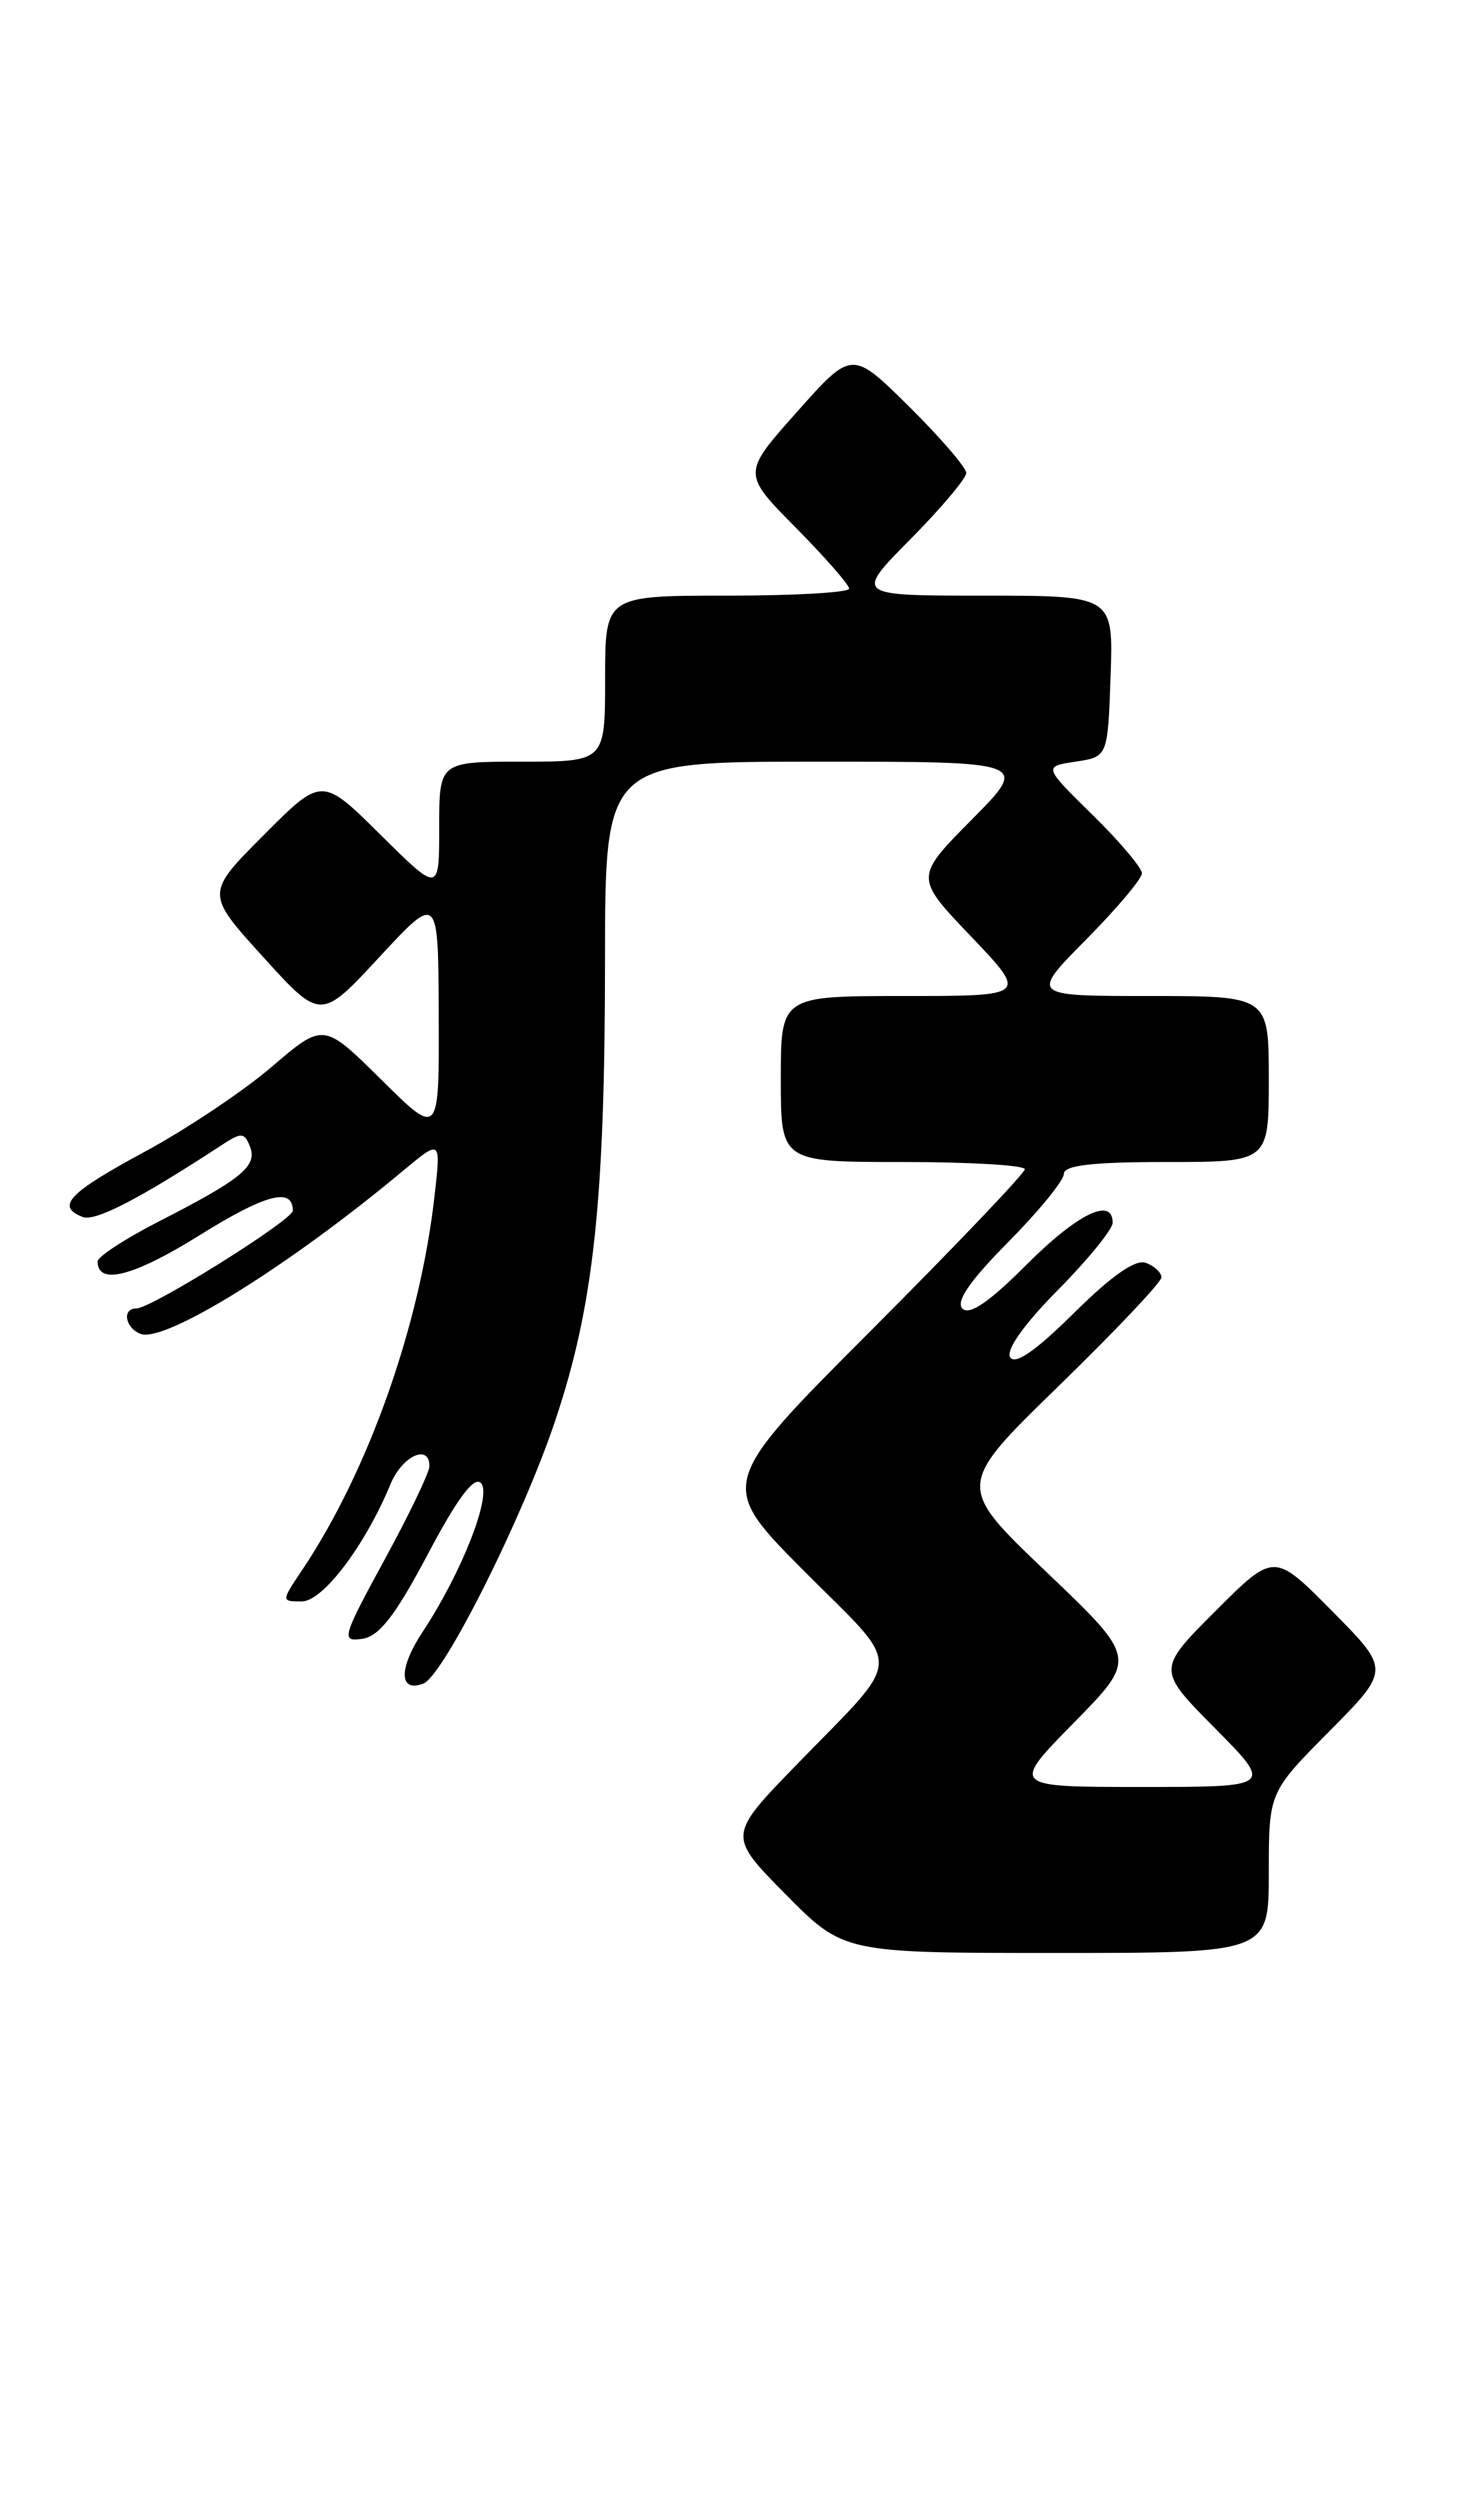 <?xml version="1.0" encoding="UTF-8" standalone="no"?>
<!DOCTYPE svg PUBLIC "-//W3C//DTD SVG 1.1//EN" "http://www.w3.org/Graphics/SVG/1.1/DTD/svg11.dtd" >
<svg xmlns="http://www.w3.org/2000/svg" xmlns:xlink="http://www.w3.org/1999/xlink" version="1.1" viewBox="0 0 150 256">
 <g >
 <path fill="currentColor"
d=" M 130.00 191.78 C 130.00 183.55 130.00 183.55 136.22 177.28 C 142.44 171.00 142.44 171.00 136.49 164.99 C 130.54 158.98 130.54 158.98 124.54 164.98 C 118.54 170.98 118.54 170.98 124.49 176.99 C 130.44 183.00 130.44 183.00 117.00 183.00 C 103.56 183.00 103.56 183.00 110.03 176.42 C 116.50 169.84 116.50 169.84 107.23 161.00 C 97.96 152.16 97.96 152.16 108.48 141.93 C 114.27 136.30 119.00 131.30 119.00 130.81 C 119.00 130.33 118.29 129.66 117.42 129.33 C 116.36 128.92 113.93 130.61 110.04 134.46 C 106.13 138.33 104.00 139.81 103.50 139.00 C 103.04 138.26 104.91 135.63 108.38 132.12 C 111.47 129.00 114.00 125.89 114.00 125.22 C 114.00 122.54 110.41 124.28 105.17 129.52 C 101.37 133.33 99.33 134.73 98.61 134.01 C 97.90 133.30 99.36 131.18 103.29 127.21 C 106.43 124.04 109.00 120.89 109.00 120.22 C 109.00 119.34 111.90 119.00 119.50 119.00 C 130.00 119.00 130.00 119.00 130.00 110.50 C 130.00 102.00 130.00 102.00 117.78 102.00 C 105.56 102.00 105.56 102.00 111.28 96.22 C 114.43 93.04 117.00 89.99 117.00 89.43 C 117.00 88.88 114.73 86.19 111.95 83.46 C 106.90 78.50 106.90 78.50 110.20 78.00 C 113.50 77.50 113.50 77.50 113.79 69.25 C 114.08 61.00 114.08 61.00 100.82 61.00 C 87.56 61.00 87.56 61.00 93.28 55.22 C 96.43 52.04 99.00 48.99 99.00 48.44 C 99.00 47.89 96.37 44.83 93.15 41.64 C 87.29 35.85 87.29 35.85 81.67 42.17 C 76.04 48.48 76.04 48.48 81.52 54.02 C 84.53 57.07 87.00 59.88 87.00 60.28 C 87.00 60.68 81.38 61.00 74.50 61.00 C 62.00 61.00 62.00 61.00 62.00 69.50 C 62.00 78.00 62.00 78.00 53.50 78.00 C 45.00 78.00 45.00 78.00 45.00 84.72 C 45.00 91.44 45.00 91.44 38.99 85.49 C 32.98 79.54 32.98 79.54 27.02 85.52 C 21.06 91.50 21.06 91.50 26.96 98.00 C 32.86 104.50 32.86 104.50 38.88 98.00 C 44.91 91.50 44.91 91.50 44.95 103.97 C 45.00 116.44 45.00 116.44 39.08 110.58 C 33.15 104.71 33.15 104.71 27.83 109.26 C 24.90 111.77 19.01 115.70 14.75 117.99 C 7.01 122.17 5.69 123.56 8.48 124.63 C 9.76 125.12 14.30 122.77 22.74 117.25 C 24.74 115.94 25.05 115.96 25.62 117.44 C 26.38 119.42 24.76 120.75 16.25 125.10 C 12.81 126.86 10.00 128.70 10.00 129.18 C 10.00 131.66 13.68 130.72 20.43 126.51 C 27.22 122.28 30.00 121.55 30.00 123.98 C 30.00 124.94 15.50 134.00 13.96 134.00 C 12.48 134.00 12.82 135.99 14.40 136.60 C 16.88 137.55 29.67 129.61 41.34 119.86 C 45.19 116.66 45.19 116.66 44.51 122.58 C 43.00 135.81 37.73 150.67 30.98 160.75 C 28.80 164.00 28.80 164.00 30.92 164.00 C 33.08 164.00 37.40 158.29 40.01 151.99 C 41.20 149.10 44.00 147.81 44.00 150.15 C 44.00 150.78 41.93 155.09 39.40 159.73 C 35.05 167.71 34.93 168.15 37.11 167.83 C 38.85 167.58 40.50 165.46 43.83 159.17 C 46.84 153.47 48.56 151.16 49.27 151.87 C 50.45 153.05 47.31 161.06 43.30 167.12 C 40.83 170.86 40.86 173.37 43.38 172.41 C 45.44 171.62 53.56 155.44 56.90 145.45 C 60.83 133.72 61.98 123.07 61.99 98.25 C 62.00 78.00 62.00 78.00 83.72 78.00 C 105.44 78.00 105.44 78.00 99.58 83.92 C 93.71 89.85 93.71 89.85 99.51 95.92 C 105.30 102.00 105.30 102.00 92.65 102.00 C 80.00 102.00 80.00 102.00 80.00 110.50 C 80.00 119.00 80.00 119.00 92.50 119.00 C 99.38 119.00 105.00 119.33 105.00 119.74 C 105.00 120.14 97.92 127.57 89.27 136.23 C 73.53 151.99 73.53 151.99 82.44 160.94 C 92.67 171.21 92.75 169.25 81.59 180.75 C 74.56 187.99 74.56 187.99 80.50 194.00 C 86.44 200.00 86.44 200.00 108.22 200.00 C 130.00 200.00 130.00 200.00 130.00 191.78 Z "/>
</g>
</svg>